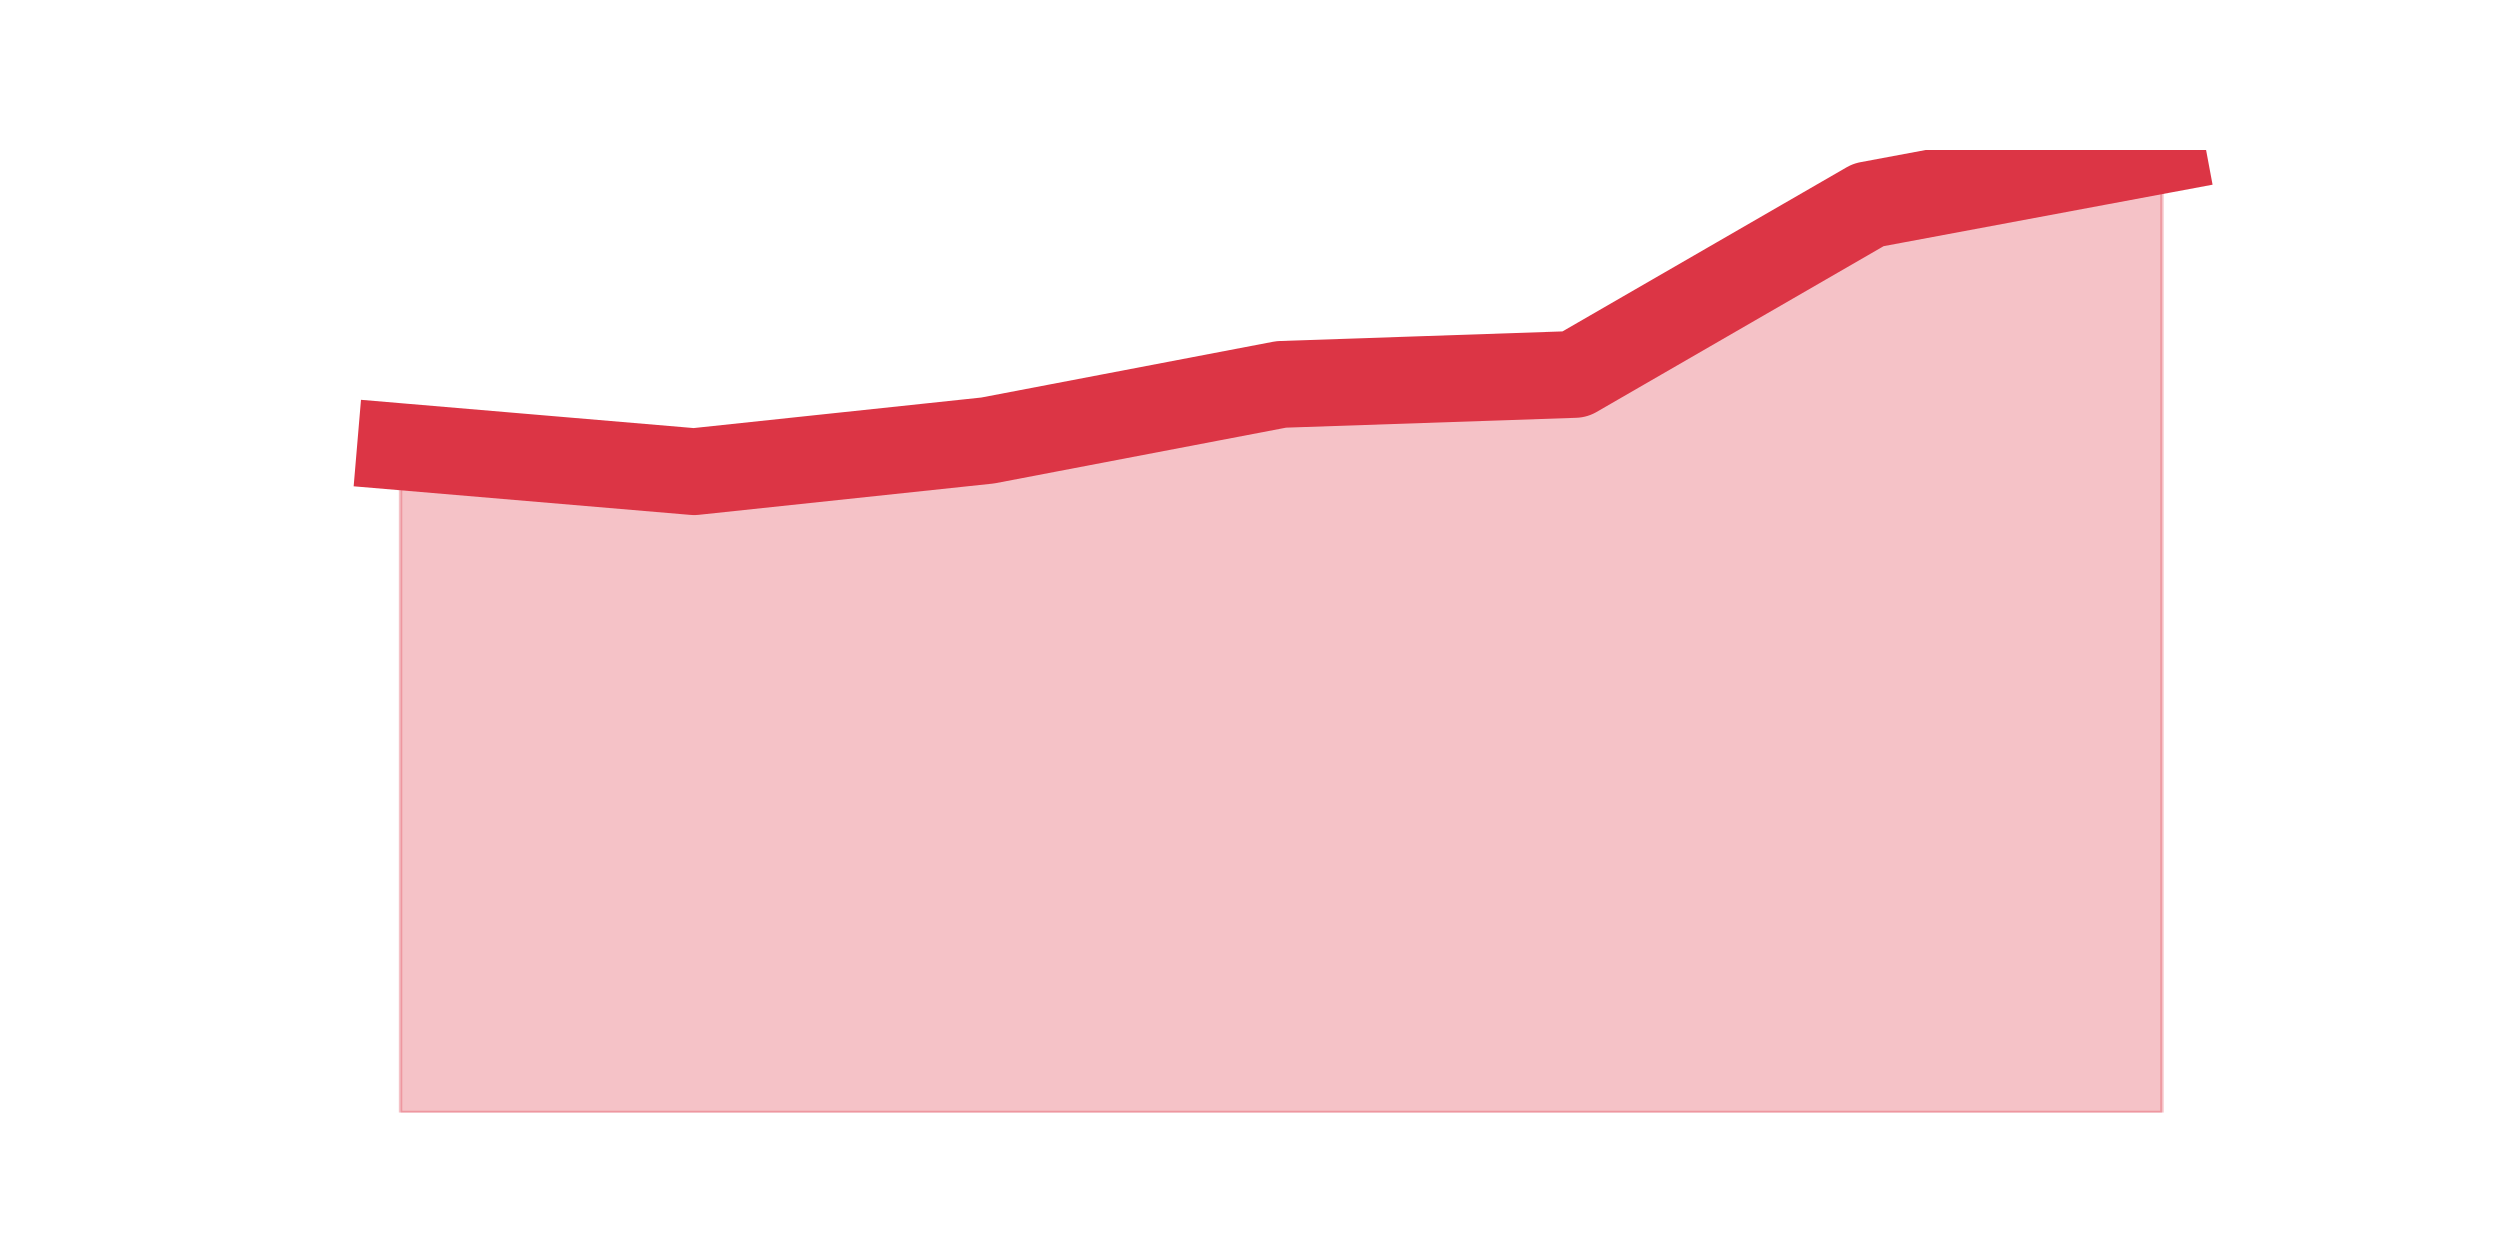 <?xml version="1.0" encoding="utf-8" standalone="no"?>
<!DOCTYPE svg PUBLIC "-//W3C//DTD SVG 1.1//EN"
  "http://www.w3.org/Graphics/SVG/1.1/DTD/svg11.dtd">
<svg height="360pt" version="1.1" viewBox="0 0 720 360" width="720pt" xmlns="http://www.w3.org/2000/svg" xmlns:xlink="http://www.w3.org/1999/xlink">
 <defs>
  <style type="text/css">*{stroke-linecap:butt;stroke-linejoin:round;}</style>
 </defs>
 <g id="figure_1">
  <g id="patch_1">
   <path d="M 0 360 
L 720 360 
L 720 0 
L 0 0 
z
" style="fill:none;"/>
  </g>
  <g id="axes_1">
   <g id="matplotlib.axis_1"/>
   <g id="matplotlib.axis_2"/>
   <g id="PolyCollection_1">
    <defs>
     <path d="M 115.364 -231.342 
L 115.364 -39.6 
L 199.909 -39.6 
L 284.455 -39.6 
L 369 -39.6 
L 453.545 -39.6 
L 538.091 -39.6 
L 622.636 -39.6 
L 622.636 -316.8 
L 622.636 -316.8 
L 538.091 -301.001 
L 453.545 -252.168 
L 369 -249.295 
L 284.455 -233.137 
L 199.909 -224.161 
L 115.364 -231.342 
z
" id="mb7e9dd2d18" style="stroke:#dc3545;stroke-opacity:0.3;"/>
    </defs>
    <g clip-path="url(#pf01b3889b4)">
     <use style="fill:#dc3545;fill-opacity:0.3;stroke:#dc3545;stroke-opacity:0.3;" x="0" xlink:href="#mb7e9dd2d18" y="360"/>
    </g>
   </g>
   <g id="line2d_1">
    <path clip-path="url(#pf01b3889b4)" d="M 115.364 128.658 
L 199.909 135.839 
L 284.455 126.863 
L 369 110.705 
L 453.545 107.832 
L 538.091 58.999 
L 622.636 43.2 
" style="fill:none;stroke:#dc3545;stroke-linecap:square;stroke-width:25;"/>
   </g>
  </g>
 </g>
 <defs>
  <clipPath id="pf01b3889b4">
   <rect height="277.2" width="558" x="90" y="43.2"/>
  </clipPath>
 </defs>
</svg>
